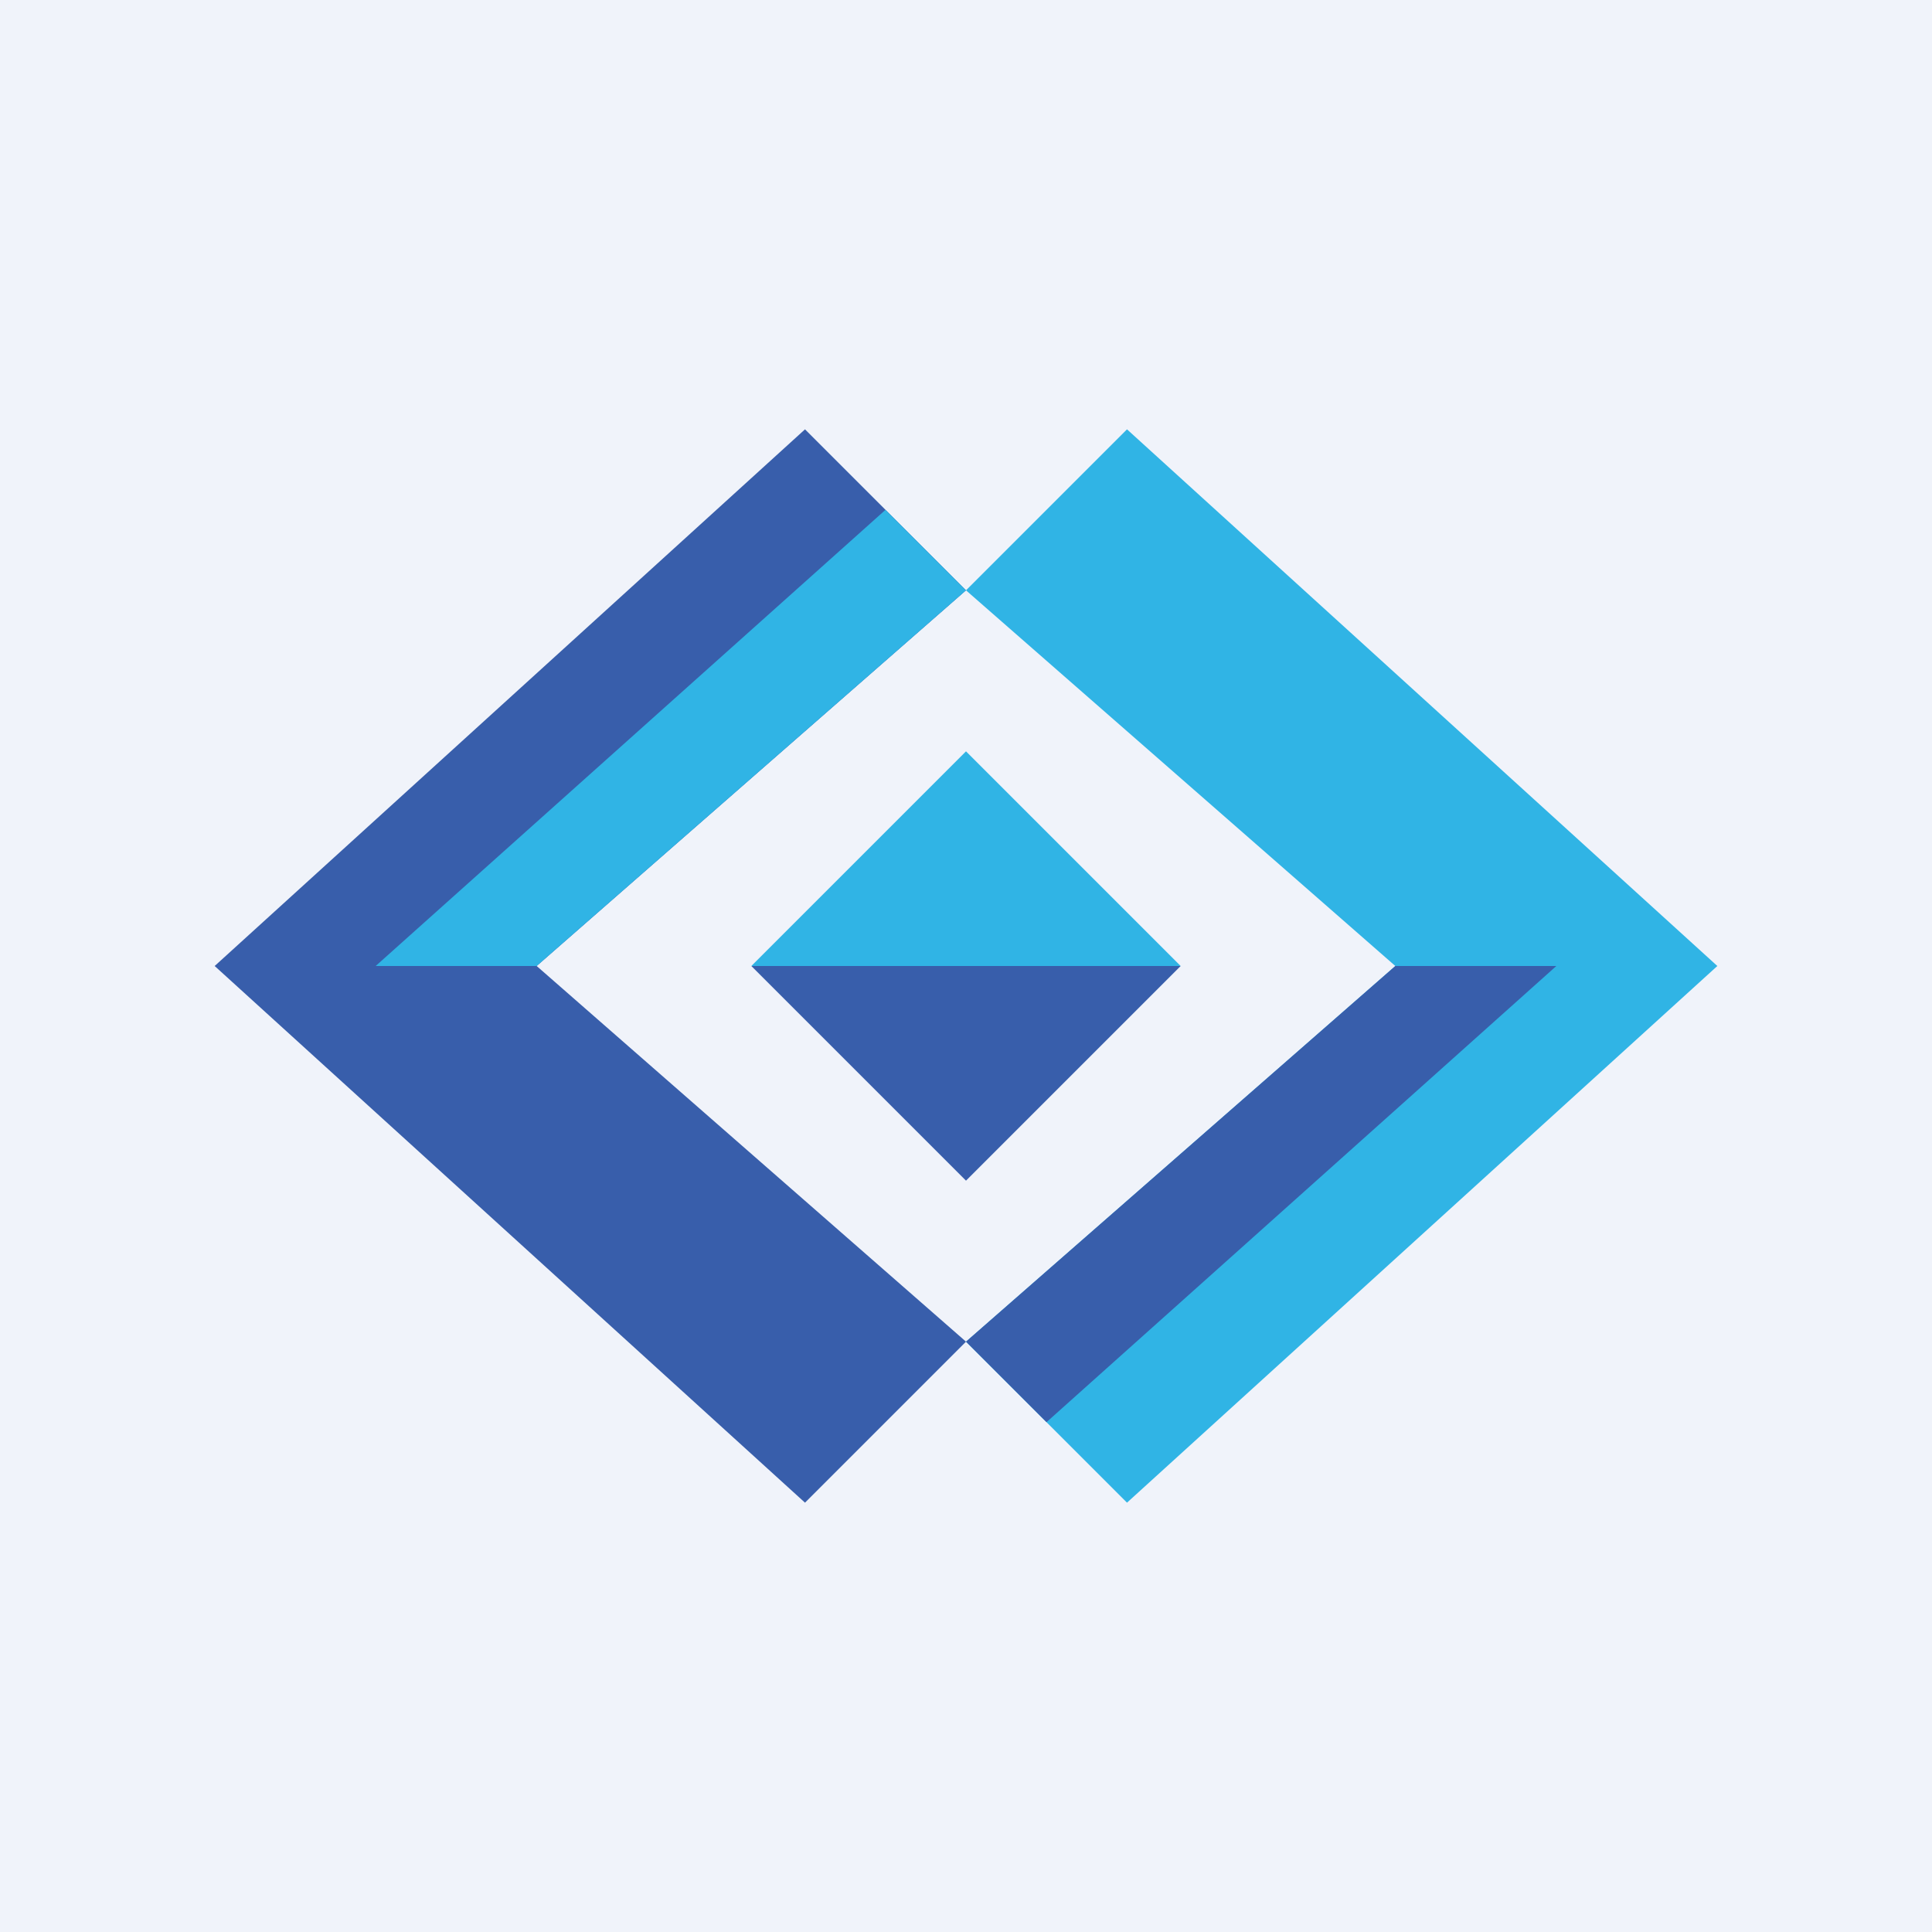 <!-- by TradingView --><svg width="18" height="18" viewBox="0 0 18 18" xmlns="http://www.w3.org/2000/svg"><path fill="#F0F3FA" d="M0 0h18v18H0z"/><path d="M9 5.5 7.5 4 2 9l5.5 5L9 12.5 5 9l4-3.5Z" fill="#385EAB"/><path d="m9 12.5 1.5 1.5L16 9l-5.5-5L9 5.5 13 9l-4 3.5Z" fill="#30B4E5"/><path d="m9 7 2 2H7l2-2ZM8.25 4.75 3.5 9H5l4-3.5-.75-.75Z" fill="#30B4E5"/><path d="M9 11 7 9h4l-2 2ZM9.75 13.25 14.5 9H13l-4 3.5.75.75Z" fill="#385EAB"/></svg>
